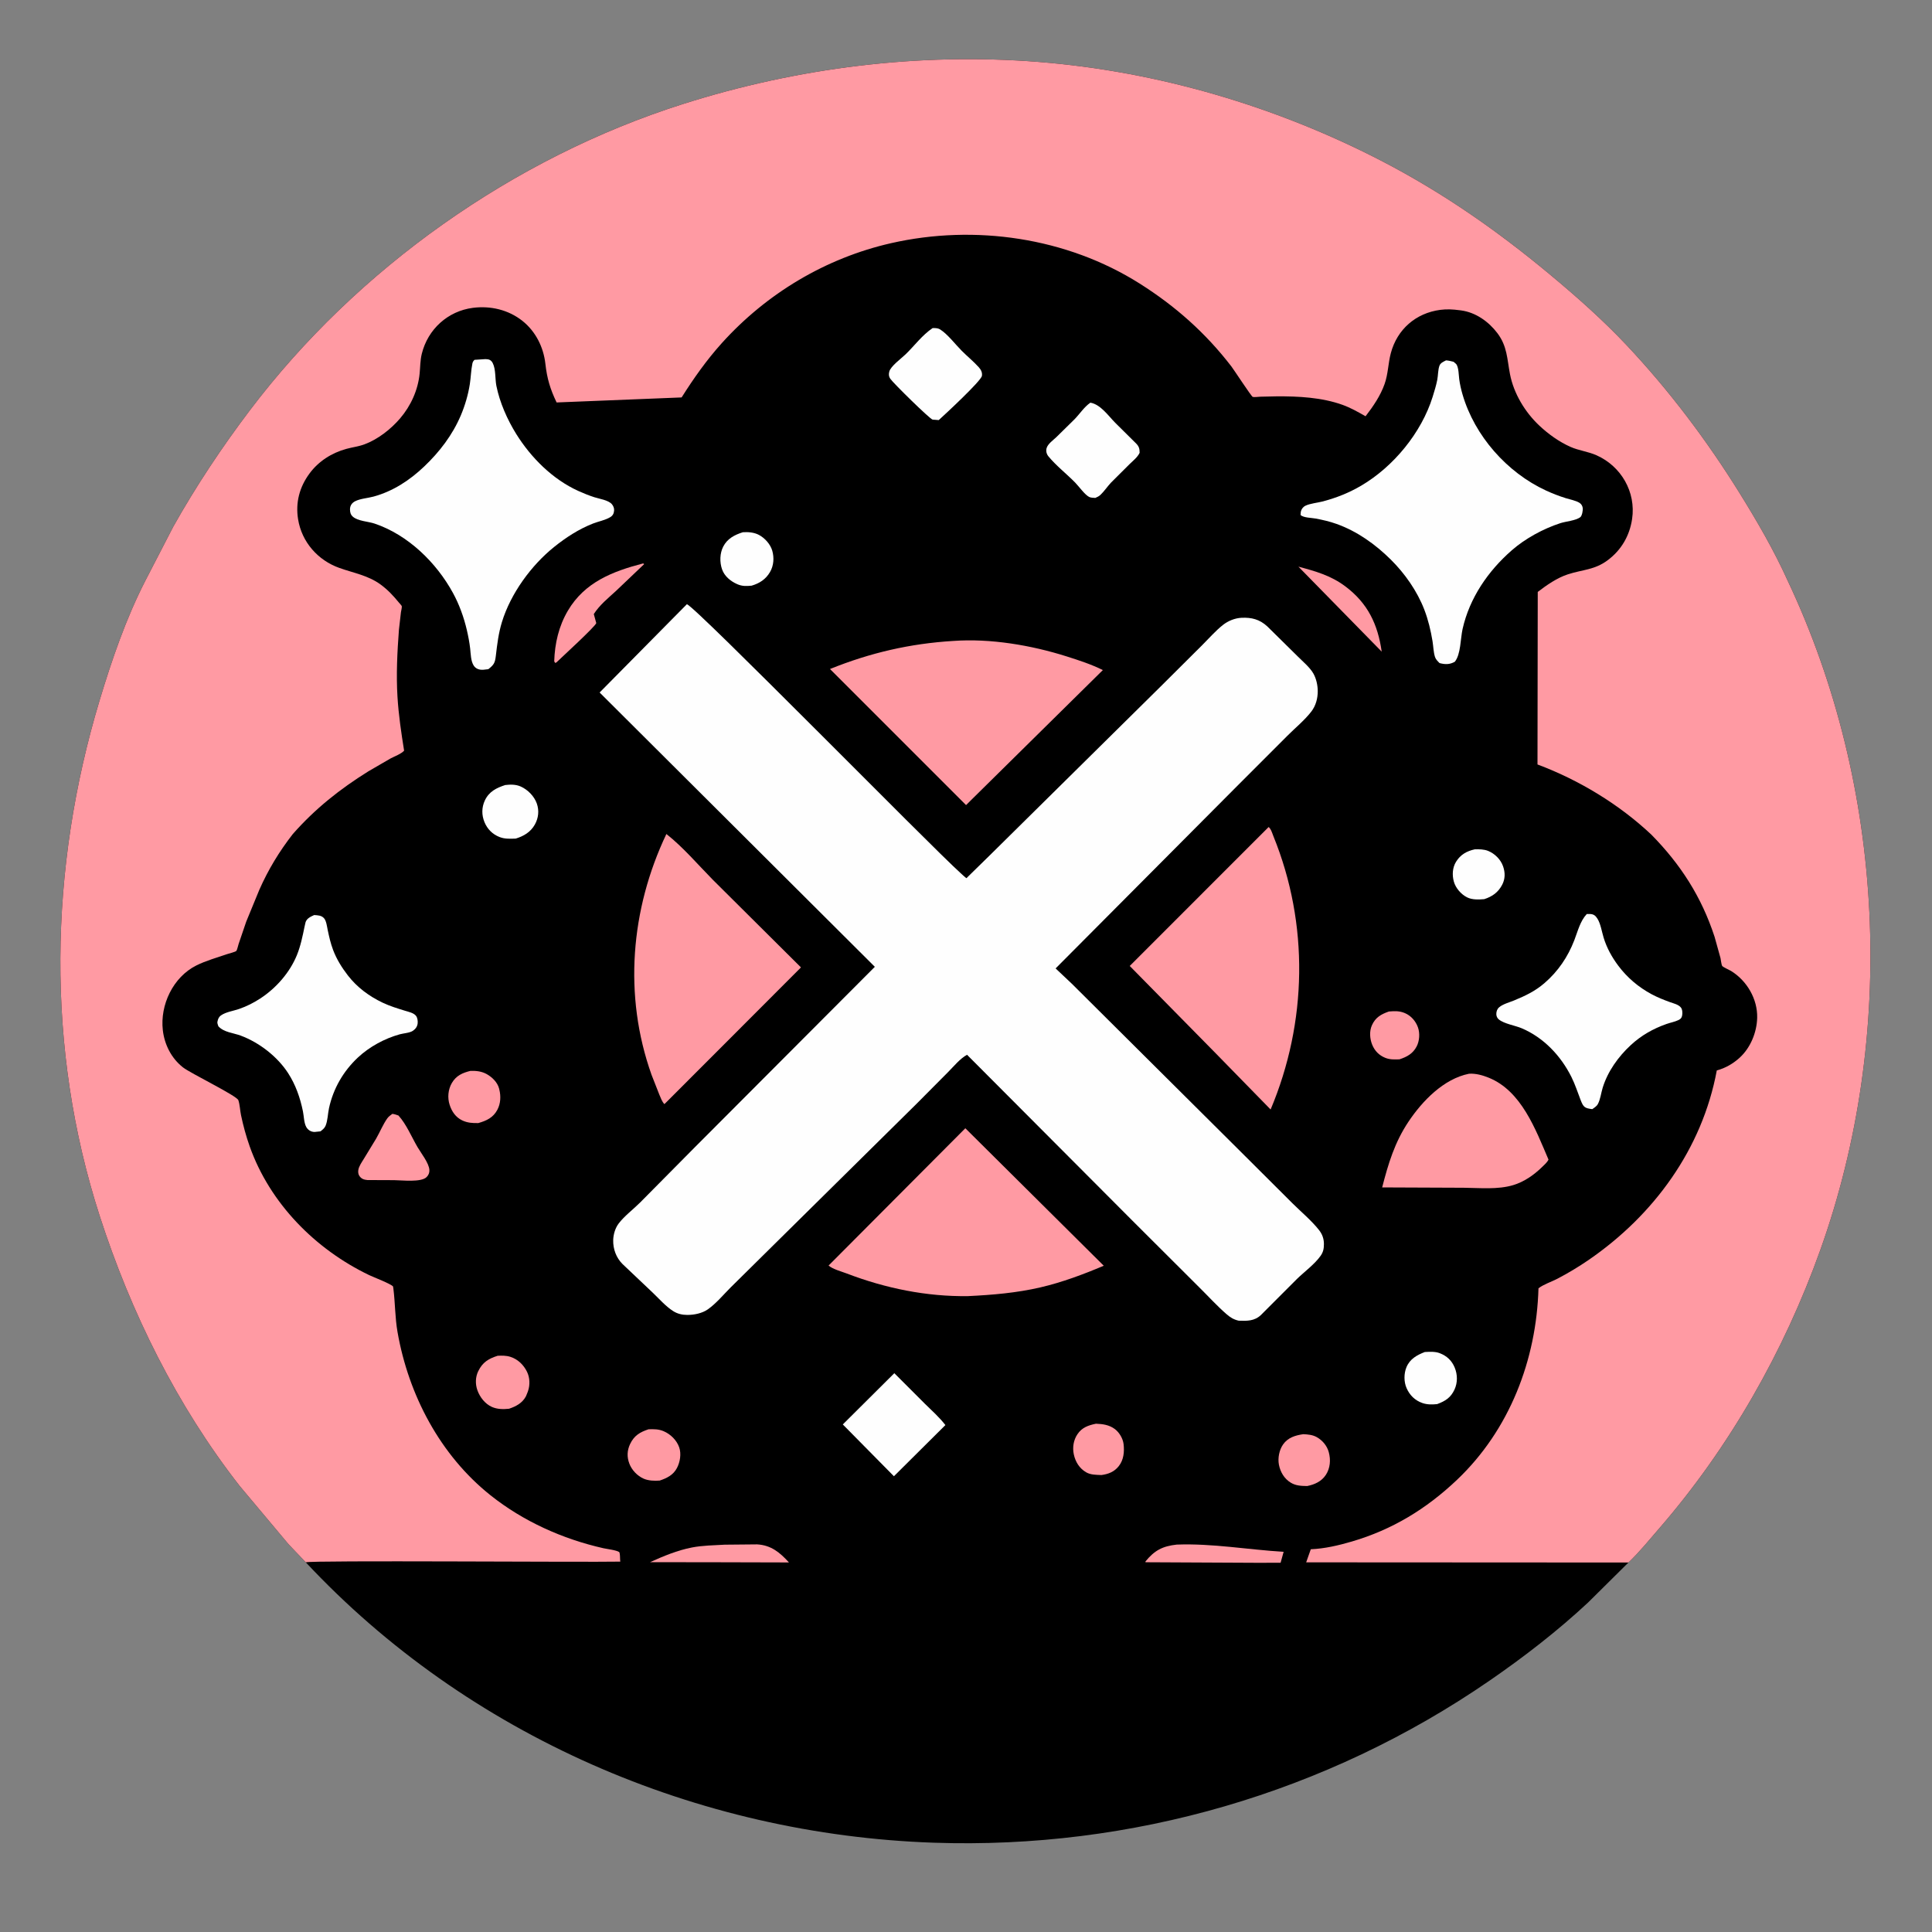 <?xml version="1.0" encoding="UTF-8" standalone="no"?>
<svg
   width="1024"
   height="1024"
   version="1.1"
   id="svg31"
   sodipodi:docname="crossmark--simplified.svg"
   inkscape:version="1.3.2 (091e20ef0f, 2023-11-25)"
   xmlns:inkscape="http://www.inkscape.org/namespaces/inkscape"
   xmlns:sodipodi="http://sodipodi.sourceforge.net/DTD/sodipodi-0.dtd"
   xmlns="http://www.w3.org/2000/svg"
   xmlns:svg="http://www.w3.org/2000/svg">
  <rect width="100%" height="100%" fill="#808080" stroke="none"/>
  <defs
     id="defs31" />
  <sodipodi:namedview
     id="namedview31"
     pagecolor="#ffffff"
     bordercolor="#000000"
     borderopacity="0.25"
     inkscape:showpageshadow="2"
     inkscape:pageopacity="0.0"
     inkscape:pagecheckerboard="0"
     inkscape:deskcolor="#d1d1d1"
     inkscape:zoom="0.47265625"
     inkscape:cx="512"
     inkscape:cy="510.94215"
     inkscape:window-width="1440"
     inkscape:window-height="831"
     inkscape:window-x="0"
     inkscape:window-y="0"
     inkscape:window-maximized="1"
     inkscape:current-layer="svg31" />
  <path
     d="M76.995 307.865L91.853 279.111C103.831 257.75 117.757 236.83 132.539 217.317C189.402 142.254 272.148 83.666 361.93 55.151C422.606 35.88 486.956 27.784 550.517 32.829C613.626 37.837 676.774 56.461 732.877 85.615C764.736 102.171 793.509 122.214 821.083 145.152C835.384 157.048 849.348 169.366 862.121 182.931C884.624 206.83 904.558 233.257 921.871 261.103C931.174 276.065 940.297 291.753 947.532 307.833C999.219 417.289 1005.49 548.653 964.765 662.631C945.654 716.115 916.668 767.16 879.407 810.104C874.149 816.164 868.933 822.65 863.109 828.167L841.773 849.308C825.573 864.425 807.741 878.201 789.5 890.766C703.115 950.27 599.636 980.289 494.781 976.668C369.594 972.346 247.944 919.915 162.081 828.074L152.916 818.445L127.076 787.645C93.817 745.098 69.386 695.721 52.834 644.446C24.171 555.654 25.962 460.302 52.761 371.307C59.238 349.797 66.73 327.9 76.995 307.865Z"
     id="path2" />
  <path
     fill="#FF9AA3"
     d="M688.19 300.341C697.209 302.741 705.359 305.04 712.968 310.728C724.97 319.7 730.277 330.909 732.333 345.388L688.19 300.341Z"
     id="path3" />
  <path
     fill="#FF9AA3"
     d="M384.073 818.713L401.254 818.552C408.73 818.967 413.367 822.865 418.159 828.128L380.25 828.029L344.55 827.98C351.713 824.751 358.937 821.722 366.696 820.207C372.338 819.106 378.336 819.05 384.073 818.713Z"
     id="path4" />
  <path
     fill="#FF9AA3"
     d="M736.152 536.111C739.241 535.88 741.702 535.73 744.638 536.976C747.884 538.353 750.352 541.2 751.535 544.5C752.646 547.603 752.377 551.717 750.855 554.64C748.859 558.473 745.696 560.187 741.741 561.47C739.1 561.559 736.701 561.675 734.192 560.663C730.916 559.341 728.585 556.946 727.273 553.676C726.005 550.516 725.731 546.586 727.138 543.427C729.016 539.211 732.032 537.56 736.152 536.111Z"
     id="path5" />
  <path
     fill="#FF9AA3"
     d="M623.664 818.668C642.519 817.951 661.53 821.37 680.35 822.489L678.745 828.294L666.125 828.315L607.109 828.022L607.142 827.584C611.912 821.717 616.188 819.505 623.664 818.668Z"
     id="path6" />
  <path
     fill="#FEFEFE"
     d="M781.701 450.151C783.97 450.088 786.621 450.128 788.75 451.001C792.293 452.452 795.394 455.529 796.66 459.159C797.824 462.498 797.826 465.797 796.181 468.949C794.078 472.977 790.928 475.197 786.664 476.573C783.734 476.815 780.302 476.973 777.605 475.622C774.433 474.034 771.523 470.709 770.571 467.274C769.605 463.793 769.808 459.881 771.735 456.759C774.107 452.919 777.403 451.097 781.701 450.151Z"
     id="path7" />
  <path
     fill="#FF9AA3"
     d="M580.88 754.598C584.463 754.73 587.853 755.193 590.825 757.384C593.213 759.145 595.164 762.407 595.517 765.369C596.003 769.464 595.598 773.765 592.967 777.09C590.577 780.109 587.508 781.29 583.806 781.8C581.057 781.687 578.036 781.752 575.599 780.301C572.083 778.206 570.001 774.82 569.15 770.892C568.355 767.215 568.958 763.311 571.061 760.176C573.481 756.569 576.818 755.448 580.88 754.598Z"
     id="path8" />
  <path
     fill="#FF9AA3"
     d="M690.772 760.147C693.249 760.276 695.644 760.458 697.861 761.682C700.921 763.372 703.369 766.295 704.279 769.685C705.372 773.756 705.073 778.108 702.741 781.691C700.459 785.197 696.782 786.846 692.82 787.626C689.717 787.576 686.86 787.505 684.128 785.844C680.672 783.743 678.593 780.196 677.847 776.286C677.185 772.816 678.015 768.496 680.061 765.586C682.644 761.914 686.54 760.764 690.772 760.147Z"
     id="path9" />
  <path
     fill="#FF9AA3"
     d="M343.756 757.544C346.581 757.462 349.083 757.428 351.75 758.571C355.413 760.141 358.675 763.328 359.991 767.131C361.181 770.567 360.46 774.916 358.791 778.094C356.848 781.793 353.431 783.479 349.662 784.728C346.959 784.948 343.688 784.836 341.176 783.737C337.79 782.256 334.883 779.203 333.567 775.75C332.237 772.262 332.355 768.772 333.956 765.392C336.098 760.869 339.215 759.047 343.756 757.544Z"
     id="path10" />
  <path
     fill="#FF9AA3"
     d="M249.381 567.582C252.432 567.509 255.323 567.802 258.034 569.334C260.895 570.952 263.652 573.648 264.513 576.909L264.654 577.5C265.528 581.063 265.359 584.896 263.626 588.184C261.416 592.381 257.87 594.008 253.536 595.246C250.512 595.323 247.731 595.152 244.961 593.822C241.527 592.173 239.486 589.17 238.328 585.615C237.095 581.831 237.476 577.458 239.502 573.998C241.797 570.079 245.172 568.599 249.381 567.582Z"
     id="path11" />
  <path
     fill="#FEFEFE"
     d="M755.169 716.598C757.716 716.448 760.665 716.278 763.078 717.21C766.874 718.675 769.486 721.107 771.043 724.904C772.552 728.585 772.602 732.821 770.935 736.453C768.931 740.818 766.018 742.61 761.713 744.207C759.026 744.476 756.43 744.523 753.844 743.615C749.948 742.247 747.179 739.495 745.521 735.75C744.04 732.407 744.056 728.015 745.453 724.646C747.27 720.261 750.998 718.211 755.169 716.598Z"
     id="path12" />
  <path
     fill="#FEFEFE"
     d="M393.718 282.1C396.558 281.896 399.693 282.162 402.25 283.511C405.368 285.157 408.342 288.465 409.321 291.9C410.387 295.638 410.097 299.772 408.134 303.171C405.912 307.02 402.538 309.197 398.371 310.416C395.579 310.689 393.343 310.766 390.729 309.613C387.234 308.072 384 305.444 382.702 301.746C381.382 297.983 381.489 293.275 383.324 289.703C385.507 285.455 389.391 283.466 393.718 282.1Z"
     id="path13" />
  <path
     fill="#FF9AA3"
     d="M263.764 718.585C266.094 718.48 268.252 718.441 270.501 719.147C274.459 720.389 277.54 723.403 279.343 727.101C280.848 730.187 280.971 734.018 279.872 737.254L279.601 738L278.752 740.081C276.825 743.689 273.496 745.42 269.812 746.663C266.737 746.982 263.566 746.981 260.683 745.686C257.056 744.057 254.32 740.498 253.016 736.814C251.87 733.574 251.962 729.854 253.473 726.754C255.776 722.025 258.915 720.124 263.764 718.585Z"
     id="path14" />
  <path
     fill="#FEFEFE"
     d="M267.773 416.083C270.53 415.752 273.421 415.717 276 416.87C279.734 418.539 283.181 422.025 284.534 425.917C285.84 429.673 285.413 433.576 283.465 437.052C281.231 441.039 277.567 443.179 273.334 444.474C270.314 444.554 267.578 444.756 264.712 443.621C261.031 442.162 258.307 439.434 256.795 435.779C255.24 432.02 255.243 427.935 256.994 424.233C259.226 419.514 263.084 417.622 267.773 416.083Z"
     id="path15" />
  <path
     fill="#FF9AA3"
     d="M340.886 298.62L341.411 299L326.44 313.253C322.231 317.124 317.838 320.608 314.725 325.468L316.035 330.253C315.486 332.131 297.787 348.307 294.864 351.144L294.197 351.34L293.75 350.47C294.036 341.081 296.155 331.896 300.953 323.733C309.863 308.574 324.726 302.811 340.886 298.62Z"
     id="path16" />
  <path
     fill="#FF9AA3"
     d="M207.953 590.37C209.095 590.485 210.118 590.876 211.195 591.25C215.409 595.879 218.121 602.569 221.303 608.002C223.206 611.249 227.367 616.45 227.581 620.076C227.67 621.568 227.175 622.771 226.148 623.839C223.293 626.808 213.042 625.539 208.875 625.509L194.75 625.452C192.899 625.279 191.548 624.852 190.469 623.25C189.863 622.351 189.752 621.179 189.917 620.125C190.238 618.068 191.803 615.923 192.864 614.171L199.359 603.497C201.35 600.041 202.97 596.03 205.25 592.787C205.944 591.8 206.982 591.065 207.953 590.37Z"
     id="path17" />
  <path
     fill="#FEFEFE"
     d="M494.29 173.901L495.004 173.879C496.115 173.903 497.282 173.972 498.25 174.58C502.27 177.104 506.346 182.523 509.742 185.931C512.683 188.884 516.022 191.577 518.796 194.672C519.948 195.957 520.723 197.446 520.433 199.225C519.985 201.975 500.542 219.955 497.561 222.651L494.295 222.402C492.826 222.095 473.531 203.171 471.872 200.75C471.045 199.544 470.983 198.405 471.33 196.991C472.044 194.082 477.769 189.961 480.089 187.697C484.843 183.057 488.751 177.656 494.29 173.901Z"
     id="path18" />
  <path
     fill="#FEFEFE"
     d="M577.92 213.427C583.275 214.311 587.384 220.328 591.062 224.054L602.133 235.02C603.7 236.606 604.022 237.81 604.026 240C602.883 242.381 600.531 244.208 598.651 246.038L588.841 255.817C586.927 257.865 585.321 260.325 583.311 262.25C582.529 262.999 581.519 263.501 580.528 263.91C579.547 263.839 578.15 263.842 577.268 263.39C574.916 262.183 571.847 257.805 569.888 255.805C565.347 251.169 559.737 246.812 555.663 241.841C554.66 240.617 554.269 238.956 554.75 237.419C555.431 235.241 558.202 233.295 559.812 231.769L569.561 222.18C572.364 219.296 574.599 215.725 577.92 213.427Z"
     id="path19" />
  <path
     fill="#FEFEFE"
     d="M474.01 727.824L490.111 743.927C493.851 747.597 497.877 751.167 501.08 755.319L473.798 782.44L446.706 754.986L474.01 727.824Z"
     id="path20" />
  <path
     fill="#FF9AA3"
     d="M778.61 569.105C782.127 568.86 785.764 569.887 789 571.184C806.394 578.156 813.873 598.622 820.735 614.61C820.02 616.133 818.431 617.477 817.225 618.652C812.972 622.796 807.799 626.393 802.074 628.124C793.873 630.604 784.267 629.612 775.757 629.534L732.576 629.354C735.823 616.73 739.198 605.468 746.557 594.466C753.897 583.495 765.211 571.777 778.61 569.105Z"
     id="path21" />
  <path
     fill="#FEFEFE"
     d="M841.034 484.441L842.835 484.446C844.714 484.541 845.66 485.326 846.654 486.885C848.355 489.55 849.015 493.908 849.961 497C851.608 502.378 854.273 507.21 857.618 511.711C862.359 518.091 868.395 523.21 875.396 526.966C878.528 528.647 881.812 529.951 885.149 531.158C887.03 531.838 889.621 532.386 890.92 534.014C891.745 535.049 891.801 536.98 891.568 538.25C891.333 539.53 890.749 540.123 889.599 540.67C887.686 541.58 885.286 542.025 883.265 542.738C876.118 545.259 869.895 548.79 864.302 553.965C857.72 560.055 852.103 567.905 849.447 576.549C848.618 579.25 848.222 582.748 846.882 585.205C846.251 586.36 844.982 587.143 843.922 587.87C840.007 587.362 839.276 586.913 837.81 583.151C836.18 578.971 834.87 574.771 832.846 570.74C827.221 559.537 818.199 549.976 806.571 545.015C803.076 543.524 797.253 542.673 794.383 540.303C793.548 539.615 793.083 538.566 793.079 537.474C793.075 536.093 793.521 534.779 794.6 533.867C796.655 532.13 800.004 531.288 802.475 530.267C808.459 527.792 813.599 525.378 818.567 521.098C825.829 514.841 830.997 507.202 834.435 498.29C836.264 493.548 837.5 488.213 841.034 484.441Z"
     id="path22" />
  <path
     fill="#FEFEFE"
     d="M166.518 484.997C168.469 485.13 170.435 485.142 171.796 486.75C172.974 488.141 173.304 491.077 173.669 492.812C174.43 496.429 175.226 500.013 176.542 503.477C178.435 508.459 181.145 512.813 184.389 517.013C189.234 523.286 195.664 528.046 202.795 531.434C206.638 533.26 210.625 534.473 214.678 535.72C216.49 536.277 219.242 536.825 220.483 538.401C221.271 539.402 221.49 541.115 221.369 542.349C221.198 544.088 220.273 545.36 218.856 546.333C217.191 547.477 213.87 547.654 211.886 548.202C203.845 550.426 195.756 554.821 189.664 560.536C181.954 567.768 176.634 576.984 174.38 587.336C173.734 590.299 173.714 593.944 172.544 596.716C172.01 597.981 170.92 598.817 169.861 599.635L166.75 599.962C164.82 599.958 163.15 598.903 162.253 597.206C161.105 595.034 161.068 591.522 160.569 589.068C159.105 581.868 156.72 575.004 152.718 568.805C147.045 560.016 137.411 552.561 127.624 548.912C123.673 547.438 118.681 547.183 115.75 543.963C115.525 543.224 115.075 542.327 115.233 541.57C115.534 540.126 115.907 539.045 117.156 538.165C119.744 536.342 123.762 535.811 126.755 534.762C130.832 533.334 134.358 531.56 137.979 529.197C146.317 523.758 153.582 515.503 157.354 506.253C159.337 501.391 160.391 496.126 161.453 491L161.958 488.781C162.651 486.702 164.682 485.853 166.518 484.997Z"
     id="path23" />
  <path
     fill="#FF9AA3"
     d="M505.26 339.711C524.98 338.29 546.664 341.986 565.422 347.935C571.937 350.001 578.403 352.115 584.543 355.15L515.988 422.793L512.031 426.717L439.906 354.591C461.254 345.985 482.285 341.113 505.26 339.711Z"
     id="path24" />
  <path
     fill="#FF9AA3"
     d="M353.198 442.04C362.032 448.975 369.95 458.324 377.843 466.328L424.531 512.747L380.456 556.892L352.157 585.207C350.896 583.973 350.166 581.828 349.464 580.194L345.316 569.622C330.379 527.652 334.216 481.955 353.198 442.04Z"
     id="path25" />
  <path
     fill="#FF9AA3"
     d="M511.65 597.999L585.023 670.87C574.184 675.446 562.952 679.665 551.48 682.33C538.746 685.287 526.089 686.333 513.078 686.97C491.106 687.291 469.291 682.823 448.827 674.99C446.036 673.922 441.364 672.699 439.162 670.768L511.65 597.999Z"
     id="path26" />
  <path
     fill="#FF9AA3"
     d="M672.403 438.343C673.692 439.363 674.307 441.659 674.935 443.203C693.872 489.764 692.899 541.876 673.451 588.058L644.36 558.283L598.782 511.981L672.403 438.343Z"
     id="path27" />
  <path
     fill="#FEFEFE"
     d="M251.494 190.719L257.25 190.34C259.102 190.353 260.283 190.736 261.17 192.471C262.838 195.734 262.361 200.834 263.092 204.5C264.845 213.285 268.881 222.415 273.602 230C281.445 242.599 292.92 254.062 306.549 260.224C309.316 261.475 312.175 262.633 315.067 263.559C317.653 264.388 322.461 265.078 324.285 267.201C325.084 268.131 325.588 269.364 325.492 270.595C325.372 272.148 324.793 273.293 323.436 274.11C320.735 275.735 317.232 276.338 314.292 277.49C306.806 280.424 299.985 284.845 293.738 289.865C281.521 299.681 270.677 314.588 266.047 329.659C264.205 335.657 263.531 341.412 262.8 347.605C262.359 351.351 261.803 352.337 258.825 354.683L256.189 354.983C254.109 355.131 252.175 354.535 251.024 352.686C249.523 350.277 249.515 346.585 249.202 343.794C248.832 340.497 248.185 337.156 247.433 333.924C245.856 327.152 243.412 320.37 240.075 314.265C231.249 298.12 216.27 283.514 198.574 277.521C195.129 276.355 189.655 276.235 186.98 273.815C185.825 272.769 185.552 271.598 185.509 270.102C185.451 268.111 186.464 266.571 188.203 265.677C190.962 264.259 194.957 264.022 197.986 263.196C208.284 260.389 217.123 254.579 224.797 247.287C232.967 239.523 239.869 230.518 244.281 220.075C246.466 214.903 248.148 209.172 249.013 203.622C249.579 199.994 249.644 196.212 250.386 192.626C250.559 191.788 250.902 191.313 251.494 190.719Z"
     id="path28" />
  <path
     fill="#FEFEFE"
     d="M766.422 191.005C767.777 191.067 769.088 191.441 770.404 191.75C770.827 192.142 771.754 192.787 772.024 193.25C773.162 195.2 773.124 198.74 773.418 200.962C773.783 203.718 774.405 206.426 775.182 209.094C781.563 231.011 798.74 250.446 819.363 259.972C822.794 261.557 826.279 262.906 829.885 264.035C832.066 264.718 835.237 265.296 837.139 266.5C838.121 267.122 838.719 268.097 838.882 269.25C839.049 270.437 838.537 273.436 837.557 274.15C835.048 275.977 830.02 276.307 826.965 277.305C817.917 280.262 808.4 285.43 801.25 291.692C788.676 302.704 778.923 316.884 775.203 333.347C774.068 338.372 774.261 346.914 771.067 350.75C768.331 352.277 765.97 352.227 762.996 351.447C762.043 350.499 760.996 349.511 760.577 348.199C759.754 345.621 759.717 342.572 759.275 339.891C758.335 334.189 757.007 328.586 754.936 323.181C751.166 313.339 744.61 303.975 737.14 296.582C728.942 288.468 719.321 281.593 708.376 277.685C704.783 276.402 701.023 275.526 697.275 274.836C694.956 274.409 691.051 274.458 689.335 273C689.372 272.306 689.36 271.426 689.587 270.75C689.966 269.622 690.757 268.619 691.818 268.088C694.319 266.835 698.424 266.484 701.202 265.742C708.435 263.811 714.974 261.217 721.432 257.429C738.572 247.375 753.403 229.329 759.327 210.344C760.248 207.393 761.18 204.371 761.781 201.336C762.235 199.041 762.144 195.857 762.972 193.75C763.538 192.311 765.132 191.682 766.422 191.005Z"
     id="path29" />
  <path
     fill="#FEFEFE"
     d="M364.048 320.254C368.131 320.954 493.064 448.335 509.21 462.831C509.588 463.17 511.902 465.378 512.269 465.422C512.439 465.442 512.51 465.179 512.631 465.058L524.661 453.277L615.722 363.31L637.267 341.855C640.775 338.36 644.318 334.288 648.195 331.228C650.941 329.061 654.541 327.605 658.039 327.44C663.398 327.188 667.651 328.28 671.705 332.016L687.862 347.958C690.511 350.619 694.212 353.667 696.076 356.913C697.623 359.607 698.409 363.11 698.432 366.218C698.46 370.11 697.42 374.044 695.019 377.153C691.47 381.751 686.414 385.887 682.283 390.024L654.13 418.202L559.494 513.287L568.099 521.405L657.457 610.282L685.046 637.786C689.634 642.337 695.083 646.86 699.073 651.906C700.843 654.145 701.718 656.572 701.702 659.429C701.689 661.842 701.351 663.601 699.965 665.584C696.847 670.046 691.291 674.085 687.378 677.909L668.296 697.009C664.851 700.239 660.982 700.136 656.523 699.989C653.876 699.391 652.12 698.298 650.067 696.519C644.985 692.115 640.329 686.942 635.521 682.216L600.39 647.165L512.553 559.054C508.854 561.054 505.61 565.09 502.655 568.065L485.921 584.906L407.732 662.137L387.222 682.407C383.398 686.231 379.6 690.857 375.19 693.969C372.186 696.088 367.906 696.953 364.25 696.938C361.614 696.927 359.149 696.379 356.901 694.978C352.967 692.526 349.411 688.432 346.059 685.235L329.985 669.998C326.6 666.652 324.888 662.003 325.012 657.25C325.09 654.27 326.087 650.872 327.906 648.486C330.987 644.444 335.637 640.995 339.249 637.384L367.97 608.381L463.685 512.429L317.815 367.042L364.048 320.254Z"
     id="path30" />
  <path
     fill="#FF9AA3"
     d="M76.995 307.865L91.853 279.111C103.831 257.75 117.757 236.83 132.539 217.317C189.402 142.254 272.148 83.666 361.93 55.151C422.606 35.88 486.956 27.784 550.517 32.829C613.626 37.837 676.774 56.461 732.877 85.615C764.736 102.171 793.509 122.214 821.083 145.152C835.384 157.048 849.348 169.366 862.121 182.931C884.624 206.83 904.558 233.257 921.871 261.103C931.174 276.065 940.297 291.753 947.532 307.833C999.219 417.289 1005.49 548.653 964.765 662.631C945.654 716.115 916.668 767.16 879.407 810.104C874.149 816.164 868.933 822.65 863.109 828.167L692.299 828.073L694.748 821.138C702.17 820.813 709.398 819.118 716.5 817.039C737.989 810.747 756.025 799.728 772.223 784.359C800.087 757.921 814.35 720.752 815.426 682.832C818.095 680.737 822.382 679.359 825.46 677.749C831.161 674.766 836.712 671.435 842.016 667.792C876.574 644.06 902.215 608.964 909.936 567.355C914.504 566.125 918.603 563.76 922.088 560.573C927.815 555.335 931.134 547.189 931.339 539.5C931.605 529.525 925.901 519.779 917.468 514.613C916.634 514.102 913.212 512.597 912.802 511.969C912.337 511.256 912.133 508.794 911.899 507.798L908.756 496.505C901.842 475.365 890.783 458.143 875.252 442.374C858.143 426.269 836.883 413.404 814.902 405.179L815.038 313.734C819.81 310.084 825.308 306.24 831.066 304.384C838.812 301.886 845.132 302.098 852.013 297C859.309 291.595 863.727 284.002 865.051 275.05C867.167 260.745 859.223 247.09 846.176 241.301C841.724 239.326 836.801 238.814 832.381 236.851C826.358 234.175 820.625 230.054 815.839 225.548C808.261 218.414 802.285 208.524 800.314 198.25C798.766 190.181 798.89 183.505 793.646 176.572C789.018 170.454 782.181 165.587 774.448 164.533L773.5 164.413C770.111 163.956 766.798 163.779 763.389 164.227C750.422 165.93 740.491 174.563 737.146 187.254C735.73 192.623 735.758 198.159 733.87 203.516C731.665 209.77 727.796 215.411 723.777 220.623C719.855 218.399 715.864 216.127 711.614 214.594C700.583 210.616 688.133 209.992 676.5 210.078L667.982 210.26C666.903 210.29 664.996 210.593 663.992 210.377C663.302 210.229 653.99 195.95 652.705 194.277C639.033 176.486 623.014 162.268 604.048 150.288C565.342 125.84 516.662 118.801 472.291 128.886C437.647 136.76 406.309 155.535 382.552 181.885C374.544 190.768 367.642 200.547 361.27 210.646L295.015 213.311C291.611 206.198 289.938 200.637 289.062 192.813C288.076 184.002 283.912 175.664 276.935 170.105C269.525 164.201 259.987 161.956 250.622 163.165C237.33 164.881 226.767 174.532 223.563 187.5C222.703 190.982 222.759 194.515 222.406 198.056C221.536 206.769 217.746 215.104 212.072 221.746C207.188 227.464 200.301 232.857 193.214 235.495C190.06 236.669 186.806 237.028 183.588 237.913C175.791 240.059 168.872 244.43 164.049 250.96C158.731 258.159 156.553 266.38 157.996 275.25C159.958 287.312 168.468 296.958 179.877 301.019C187.428 303.707 195.063 304.95 201.686 309.779C205.494 312.556 208.503 315.781 211.471 319.428C211.699 319.709 212.872 320.942 212.952 321.266C213.102 321.878 212.611 323.789 212.51 324.469L211.441 333.801C210.561 345.551 209.955 357.503 210.671 369.292C211.252 378.855 212.67 388.424 214.187 397.875C212.634 399.599 209.156 400.863 207 402.001L195.261 408.809C180.138 418.23 166.993 428.657 155.177 442.081C147.999 451.306 142.19 460.888 137.463 471.581L130.501 488.5L126.472 500.326C126.199 501.144 125.708 503.459 125.255 503.995C124.801 504.533 121.297 505.391 120.428 505.691C115.089 507.53 109.09 509.197 104.058 511.717C91.73 517.892 84.766 532.612 86.298 546C87.176 553.671 90.839 560.912 96.954 565.715C101.012 568.902 125.532 580.759 126.335 583.13C127.125 585.459 127.23 588.608 127.75 591.078C128.928 596.669 130.43 602.21 132.339 607.597C143.027 637.748 167.055 662.115 195.728 675.862C197.912 676.909 207.116 680.419 208.325 681.856C208.336 681.87 208.475 682.77 208.49 682.888C209.467 690.562 209.348 698.297 210.689 705.969C216.515 739.33 233.286 771.285 260 792.547C277.327 806.337 298.242 815.721 319.805 820.59C321.677 821.013 326.761 821.583 328.25 822.664C328.323 822.718 328.506 823.662 328.517 823.75C328.686 825.055 328.584 826.37 328.768 827.689C310.095 828.071 163.962 826.909 162.081 828.074L152.916 818.445L127.076 787.645C93.817 745.098 69.386 695.721 52.834 644.446C24.171 555.654 25.962 460.302 52.761 371.307C59.238 349.797 66.73 327.9 76.995 307.865Z"
     id="path31" />
</svg>

